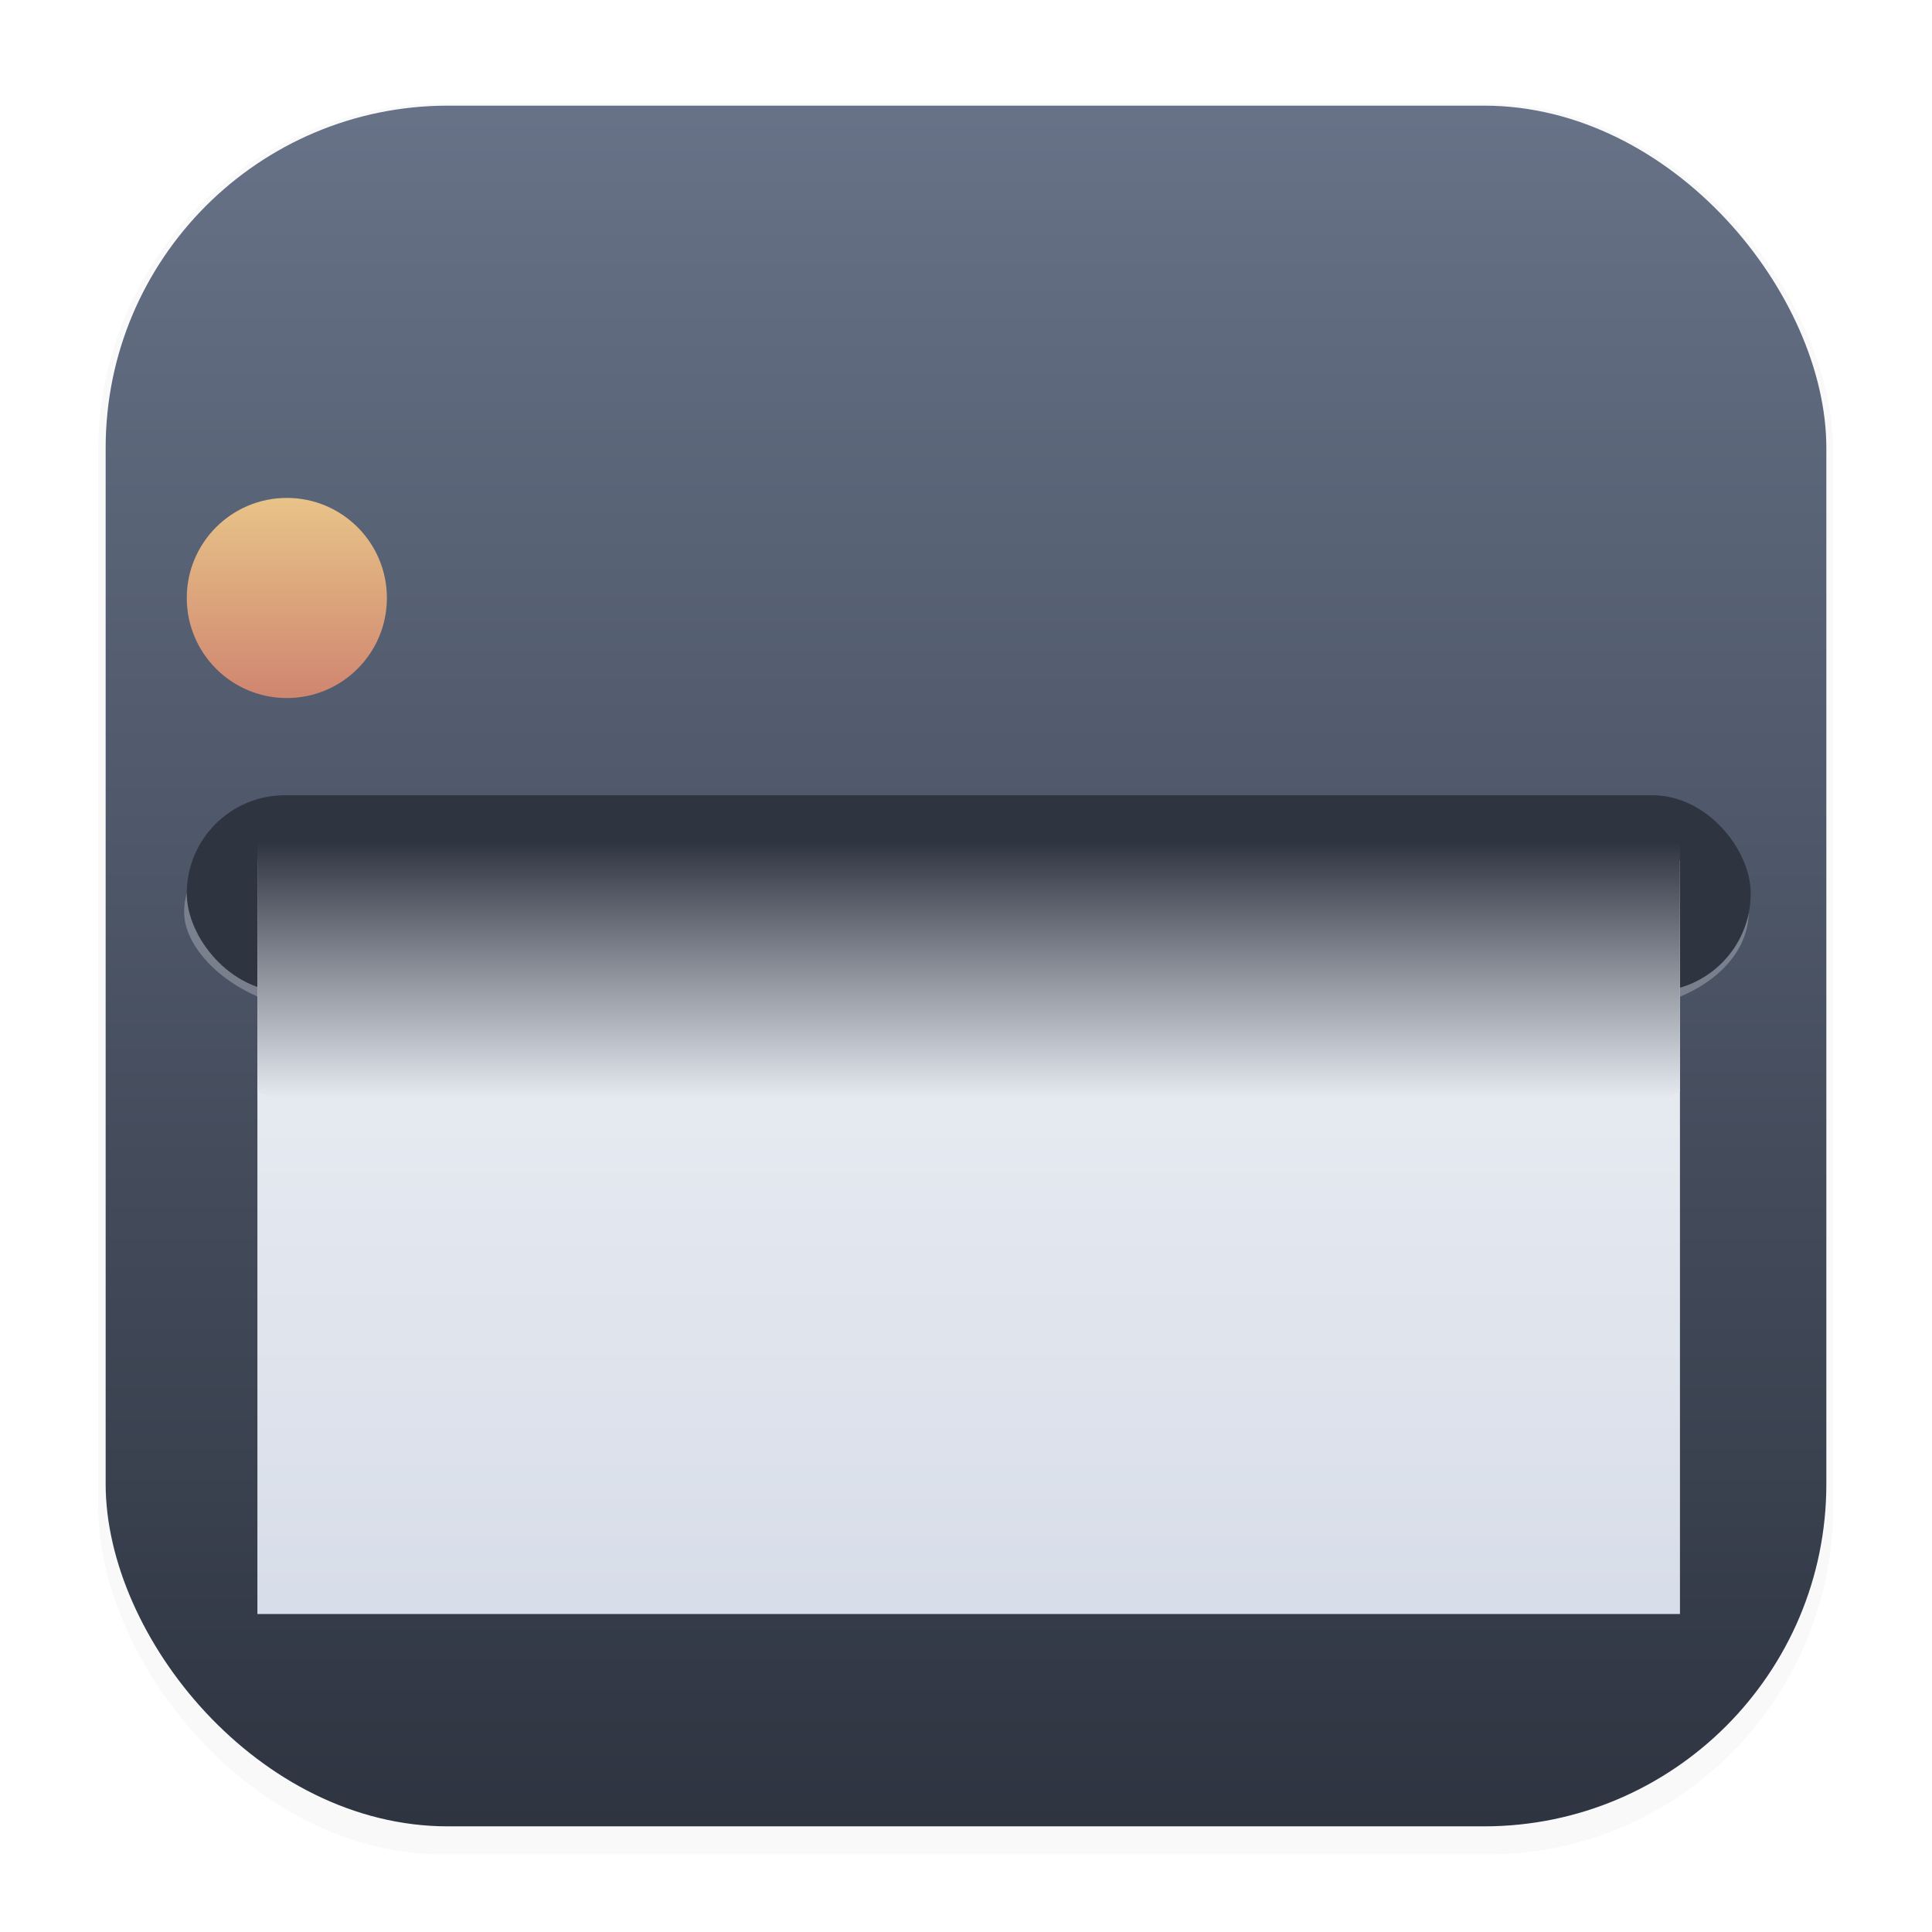 <svg width="64" height="64" version="1.1" viewBox="0 0 16.933 16.933" xmlns="http://www.w3.org/2000/svg">
 <defs>
  <filter id="filter1178" x="-.048" y="-.048" width="1.096" height="1.096" color-interpolation-filters="sRGB">
   <feGaussianBlur stdDeviation="0.307"/>
  </filter>
  <linearGradient id="linearGradient1340" x1="8.355" x2="8.355" y1="16.007" y2="-4.364" gradientUnits="userSpaceOnUse">
   <stop stop-color="#2e3440" offset="0"/>
   <stop stop-color="#7b88a1" offset="1"/>
  </linearGradient>
  <filter id="filter1169" x="-.026" y="-.146" width="1.052" height="1.293" color-interpolation-filters="sRGB">
   <feGaussianBlur stdDeviation="0.148"/>
  </filter>
  <linearGradient id="linearGradient1239" x1="2.397" x2="2.397" y1="5.554" y2="3.859" gradientTransform="matrix(1.136 0 0 1.136 -.223 -.233)" gradientUnits="userSpaceOnUse">
   <stop stop-color="#d08770" offset="0"/>
   <stop stop-color="#ebcb8b" offset="1"/>
  </linearGradient>
  <linearGradient id="linearGradient1301" x1="8.334" x2="8.334" y1="7.574" y2="14.949" gradientTransform="matrix(1 0 0 .865 0 1.02)" gradientUnits="userSpaceOnUse">
   <stop stop-color="#eceff4" offset="0"/>
   <stop stop-color="#d8dee9" offset="1"/>
  </linearGradient>
  <linearGradient id="linearGradient1317" x1="8.433" x2="8.433" y1="7.524" y2="8.693" gradientTransform="matrix(.995 0 0 1.937 .042 -7.202)" gradientUnits="userSpaceOnUse">
   <stop stop-color="#2e3440" offset="0"/>
   <stop stop-color="#e6eaf1" offset="1"/>
  </linearGradient>
 </defs>
 <g stroke-linecap="round">
  <g stroke-linejoin="round">
   <rect transform="matrix(.991 0 0 1 .073 .002)" x=".794" y=".905" width="15.346" height="15.346" rx="3.053" ry="3.053" filter="url(#filter1178)" opacity=".15" stroke-width="1.249" style="mix-blend-mode:normal"/>
   <rect x=".926" y=".926" width="15.081" height="15.081" rx="3" ry="3" fill="url(#linearGradient1340)" stroke-width="1.227"/>
   <rect x=".012" y=".006" width="16.924" height="16.927" fill="none" opacity=".15" stroke-width="1.052"/>
  </g>
  <rect transform="matrix(1.007 0 0 .707 -.056 2.64)" x="1.658" y="6.357" width="13.617" height="2.434" ry="1.217" fill="#eceff4" filter="url(#filter1169)" opacity=".536" stroke-width=".112"/>
  <rect x="1.637" y="6.97" width="13.707" height="1.721" ry=".86" fill="#2e3440" stroke-width=".095"/>
  <circle cx="2.514" cy="5.241" r=".877" fill="url(#linearGradient1239)" stroke-width=".183"/>
  <path d="m2.256 7.54h12.468v6.606h-12.468z" fill="url(#linearGradient1301)" stroke-width=".093"/>
  <path d="m2.256 7.396v2.171c0.076 0.043 0.157 0.066 0.241 0.066h11.986c0.084 0 0.165-0.023 0.241-0.066v-2.171z" fill="url(#linearGradient1317)" stroke-width=".132"/>
 </g>
</svg>
